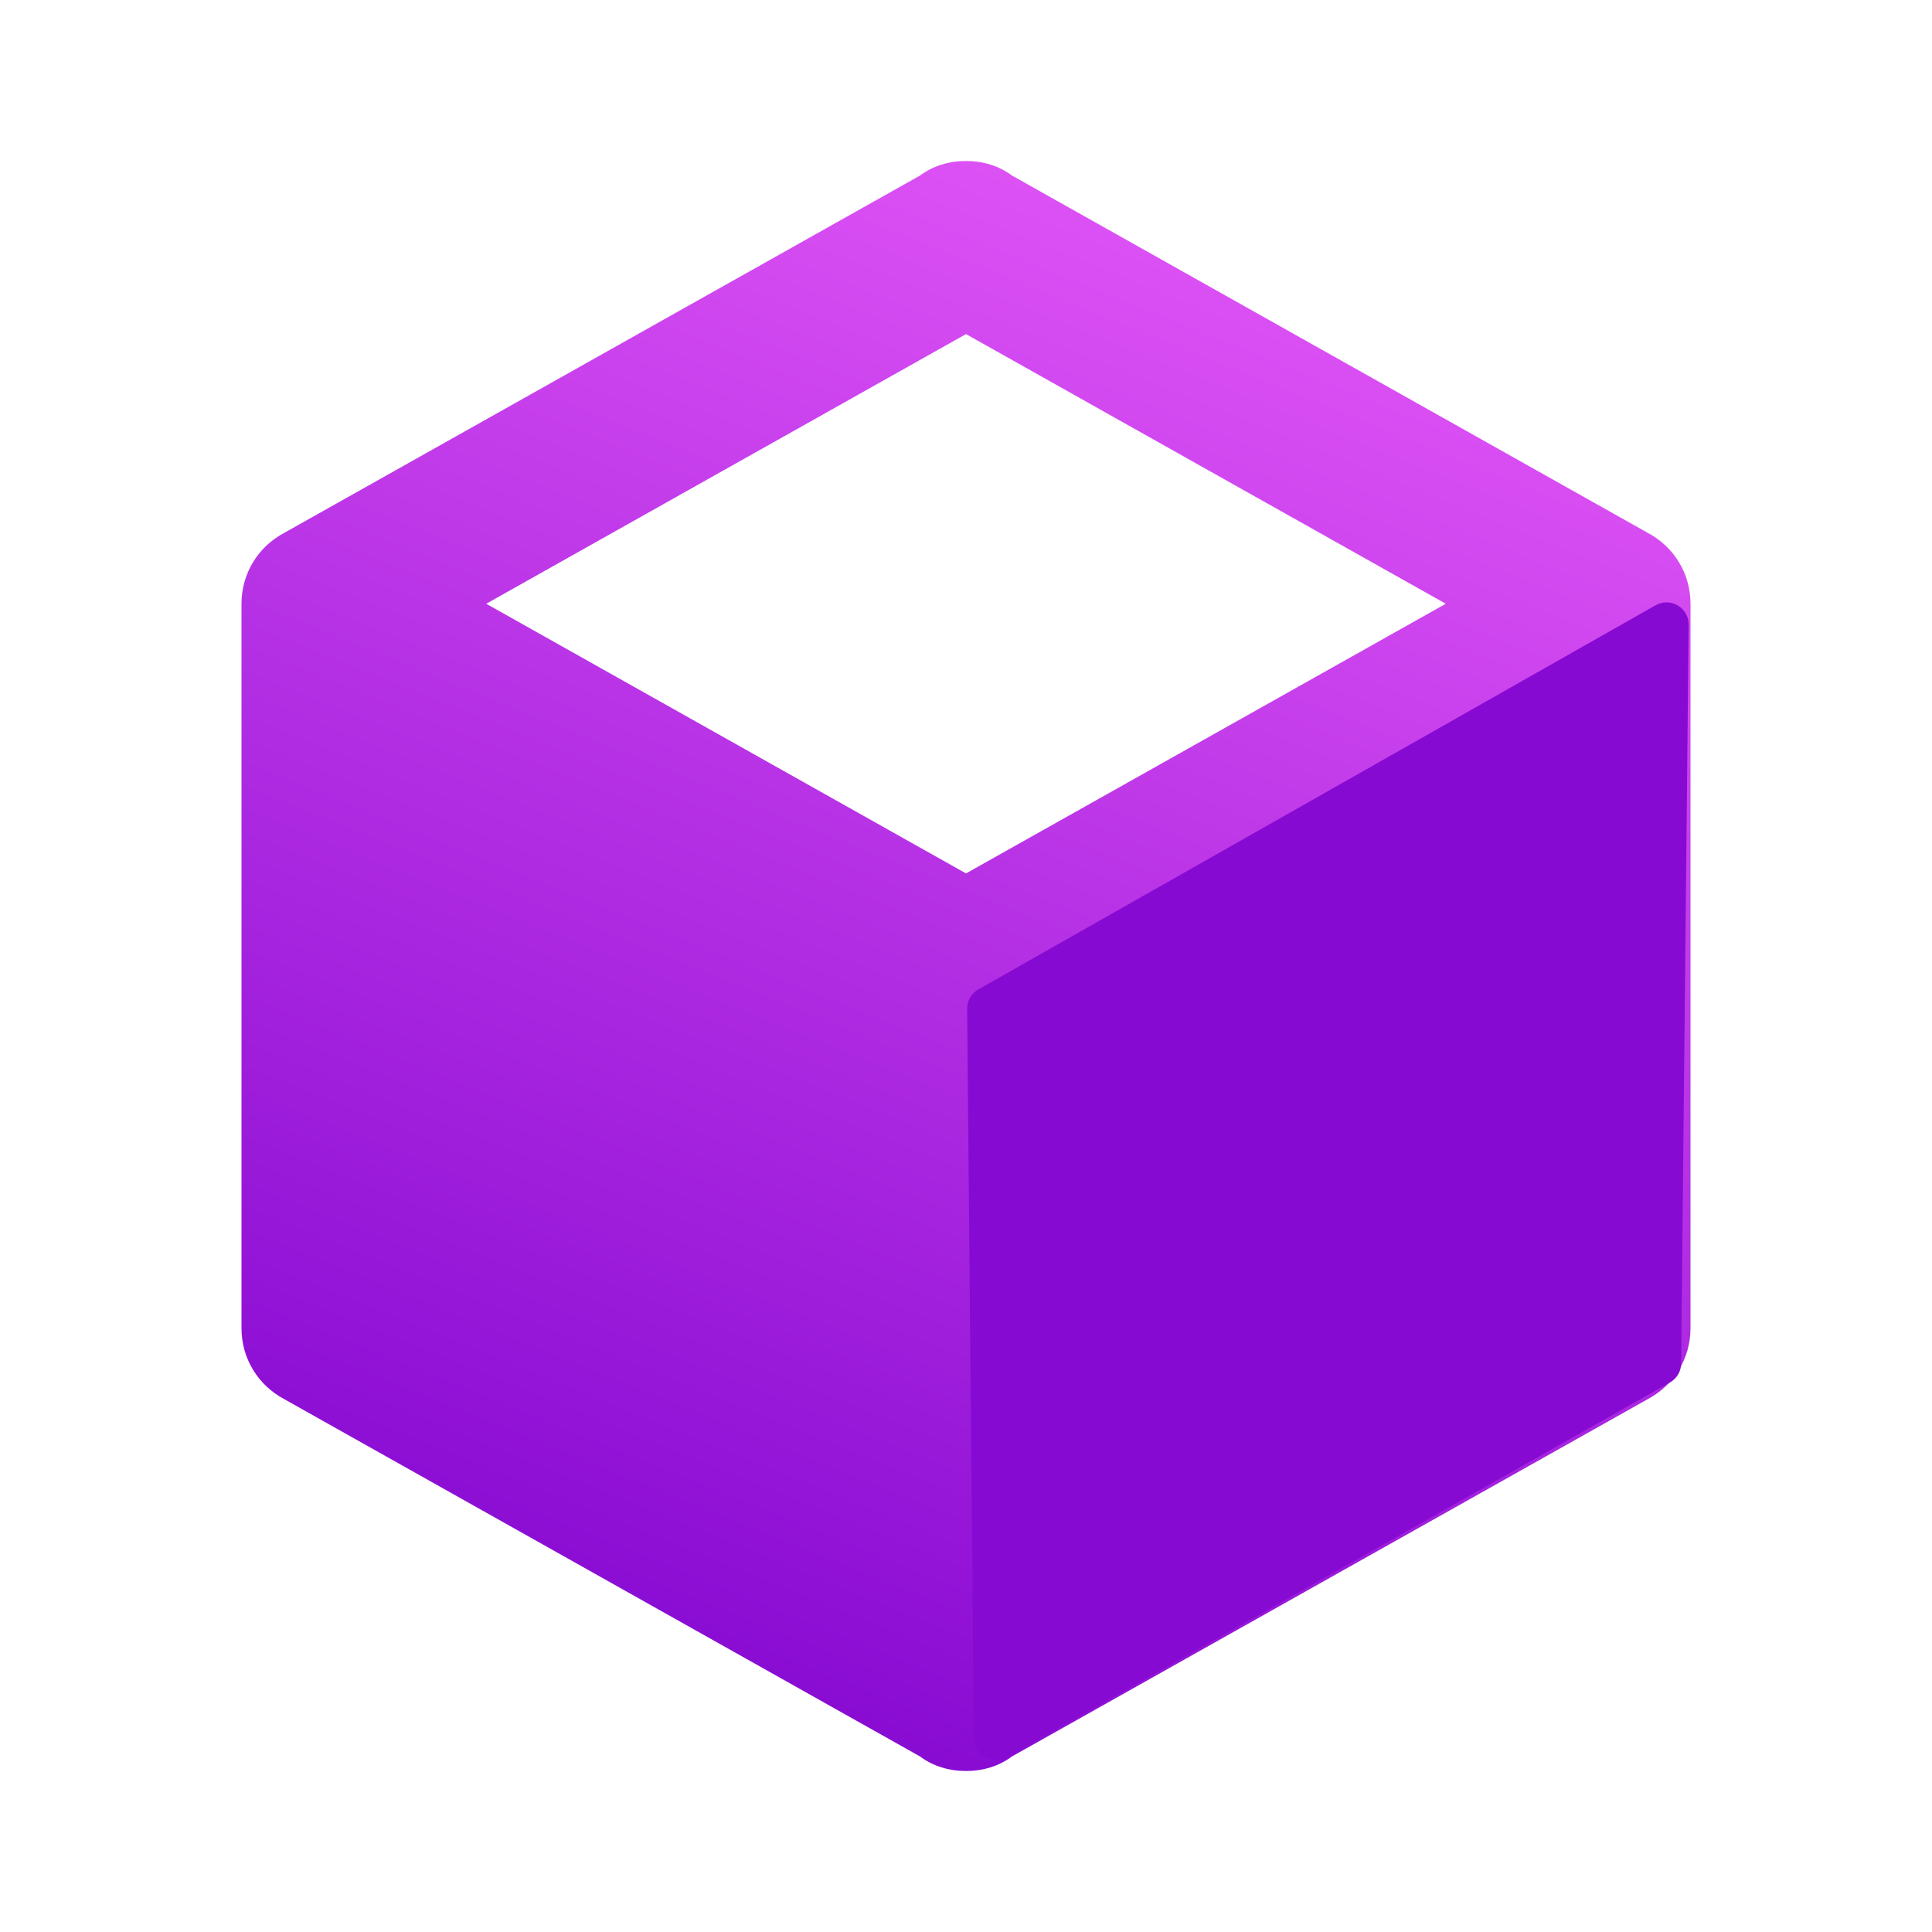<?xml version="1.0" encoding="UTF-8" standalone="no"?>
<svg
   xmlns:dc="http://purl.org/dc/elements/1.1/"
   xmlns:cc="http://creativecommons.org/ns#"
   xmlns:rdf="http://www.w3.org/1999/02/22-rdf-syntax-ns#"
   xmlns:svg="http://www.w3.org/2000/svg"
   xmlns="http://www.w3.org/2000/svg"
   xmlns:xlink="http://www.w3.org/1999/xlink"
   xmlns:sodipodi="http://sodipodi.sourceforge.net/DTD/sodipodi-0.dtd"
   xmlns:inkscape="http://www.inkscape.org/namespaces/inkscape"
   version="1.1"
   width="16px"
   height="16px"
   tint="true"
   viewBox="0 0 24 24"
   fill="#4FC3F7"
   id="svg4"
   sodipodi:docname="class.svg"
   inkscape:version="0.92.3 (unknown)">
  <defs
     id="defs8">
    <linearGradient
       inkscape:collect="always"
       id="linearGradient6020-7-5">
      <stop
         style="stop-color:#870ad2;stop-opacity:1"
         offset="0"
         id="stop6016" />
      <stop
         style="stop-color:#f667ff;stop-opacity:1"
         offset="1"
         id="stop6018" />
    </linearGradient>
    <linearGradient
       inkscape:collect="always"
       xlink:href="#linearGradient6020-7-5"
       id="linearGradient6022"
       x1="8.336"
       y1="21.035"
       x2="17.712"
       y2="-2.138"
       gradientUnits="userSpaceOnUse" />
  </defs>
  <sodipodi:namedview
     pagecolor="#ffffff"
     bordercolor="#666666"
     borderopacity="1"
     objecttolerance="10"
     gridtolerance="10"
     guidetolerance="10"
     inkscape:pageopacity="0"
     inkscape:pageshadow="2"
     inkscape:window-width="1024"
     inkscape:window-height="1049"
     id="namedview6"
     showgrid="false"
     inkscape:zoom="8.0679987"
     inkscape:cx="9.3083661"
     inkscape:cy="16.91842"
     inkscape:window-x="1136"
     inkscape:window-y="125"
     inkscape:window-maximized="0"
     inkscape:current-layer="svg4" />
  <path
     d="M21,16.5C21,16.88 20.79,17.21 20.47,17.38L12.57,21.82C12.41,21.94 12.21,22 12,22C11.79,22 11.59,21.94 11.43,21.82L3.53,17.38C3.21,17.21 3,16.88 3,16.5V7.5C3,7.12 3.21,6.79 3.53,6.62L11.43,2.18C11.59,2.06 11.79,2 12,2C12.21,2 12.41,2.06 12.57,2.18L20.47,6.62C20.79,6.79 21,7.12 21,7.5V16.5M12,4.15L6.04,7.5L12,10.85L17.96,7.5L12,4.15Z"
     id="path2"
     style="fill-opacity:1;fill:url(#linearGradient6022);fill-rule:nonzero" />
  <path
     style="fill:none;stroke:#000000;stroke-width:1.5px;stroke-linecap:butt;stroke-linejoin:miter;stroke-opacity:1"
     d="m 12,10.85 c 0,0 0,0 0,0 z"
     id="path6024"
     inkscape:connector-curvature="0" />
  <path
     style="fill:#870ad2;fill-opacity:1;stroke:#870ad2;stroke-width:0.55;stroke-linecap:round;stroke-linejoin:round;stroke-miterlimit:4;stroke-dasharray:none;stroke-opacity:1"
     d="m 12.289,12.53 0.084,9.06 8.236,-4.656 0.093,-9.176 z"
     id="path6028"
     inkscape:connector-curvature="0"
     sodipodi:nodetypes="ccccc" />
</svg>
